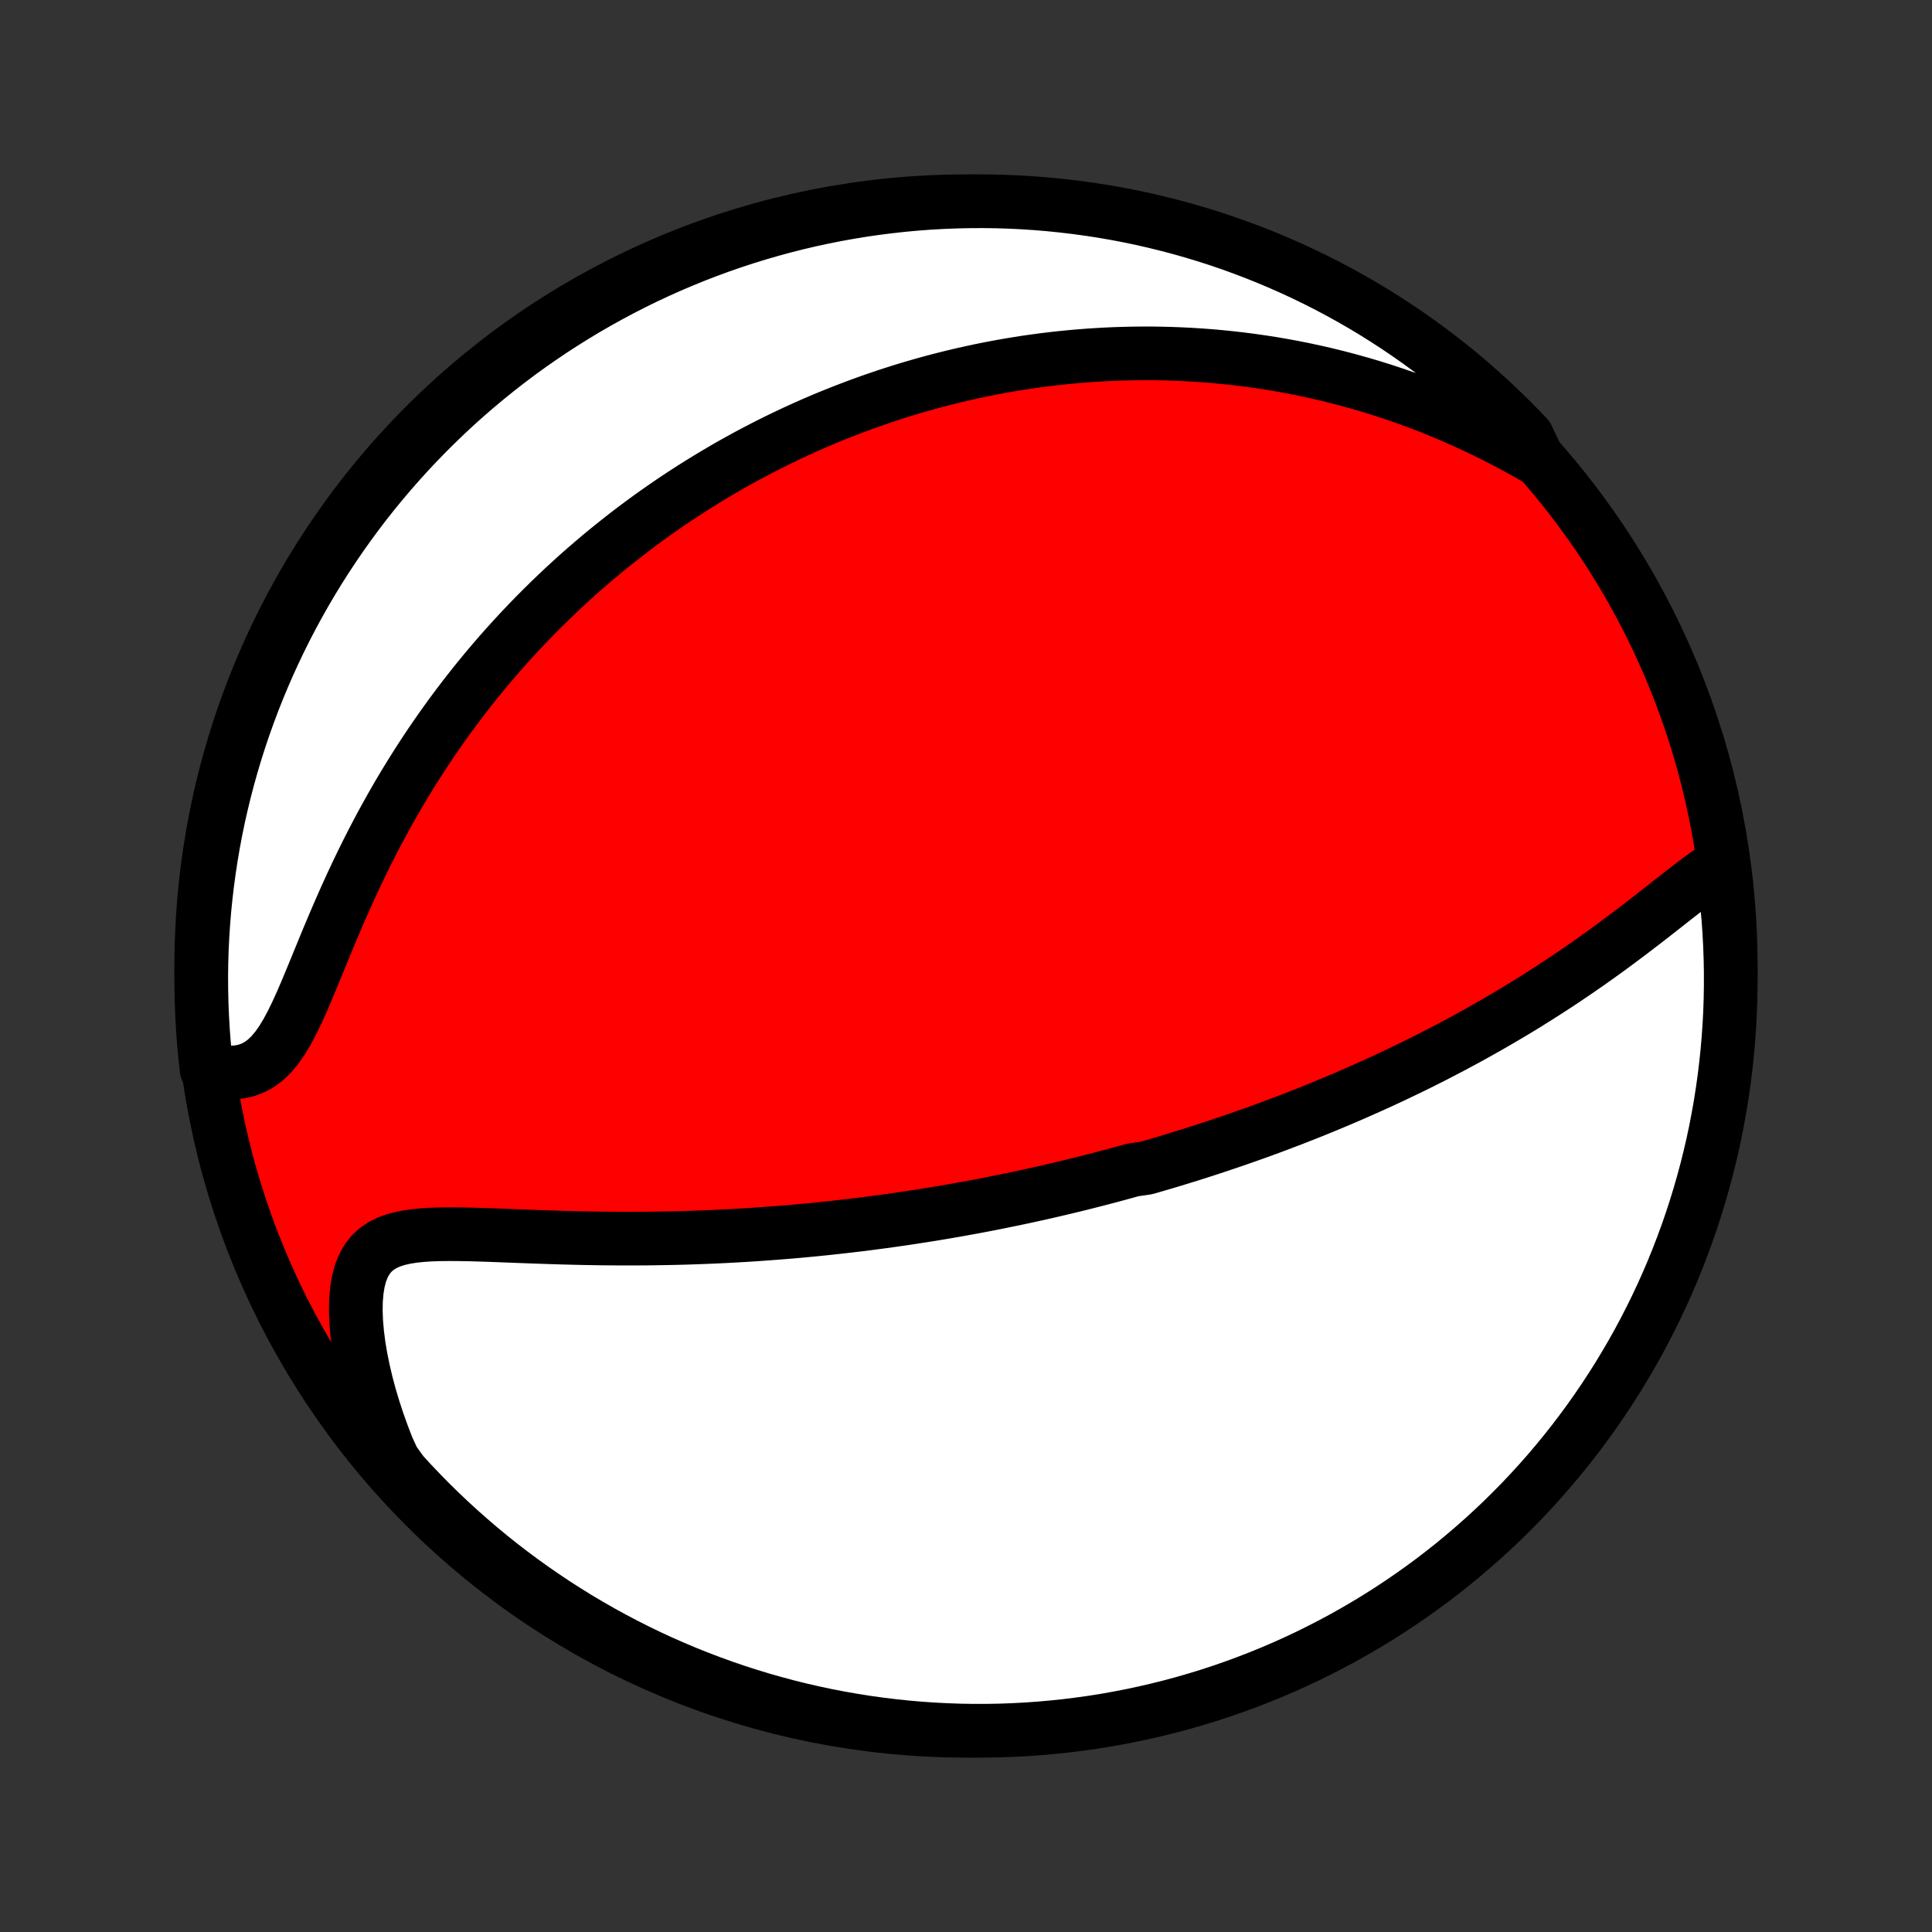 <?xml version="1.0" encoding="utf-8" standalone="no"?>
<!DOCTYPE svg PUBLIC "-//W3C//DTD SVG 1.1//EN"
  "http://www.w3.org/Graphics/SVG/1.1/DTD/svg11.dtd">
<!-- Created with matplotlib (http://matplotlib.org/) -->
<svg height="72pt" version="1.1" viewBox="0 0 72 72" width="72pt" xmlns="http://www.w3.org/2000/svg" xmlns:xlink="http://www.w3.org/1999/xlink">
 <rect x="0" y="0" width="72" height="72" fill="#333333" stroke="none"/>
 <defs>
  <style type="text/css">
*{stroke-linecap:butt;stroke-linejoin:round;}
  </style>
 </defs>
 <g id="figure_1">
  <g id="patch_1">
   <path d="
M0 72
L72 72
L72 0
L0 0
z
" style="fill:none;"/>
  </g>
  <g id="axes_1">
   <g id="PatchCollection_1">
    <defs>
     <path d="
M36 -7.5
C43.558 -7.5 50.808 -10.503 56.153 -15.848
C61.497 -21.192 64.5 -28.442 64.5 -36
C64.5 -43.558 61.497 -50.808 56.153 -56.153
C50.808 -61.497 43.558 -64.5 36 -64.5
C28.442 -64.5 21.192 -61.497 15.848 -56.153
C10.503 -50.808 7.5 -43.558 7.5 -36
C7.5 -28.442 10.503 -21.192 15.848 -15.848
C21.192 -10.503 28.442 -7.5 36 -7.5
z
" id="C0_0_a811fe30f3"/>
     <path d="
M63.998 -39.702
L63.736 -39.525
L63.471 -39.336
L63.203 -39.137
L62.933 -38.93
L62.659 -38.718
L62.382 -38.502
L62.103 -38.282
L61.822 -38.062
L61.539 -37.84
L61.253 -37.619
L60.966 -37.399
L60.677 -37.179
L60.387 -36.962
L60.096 -36.746
L59.804 -36.533
L59.511 -36.323
L59.218 -36.115
L58.924 -35.911
L58.63 -35.709
L58.336 -35.511
L58.043 -35.316
L57.749 -35.125
L57.456 -34.937
L57.164 -34.752
L56.872 -34.57
L56.581 -34.392
L56.29 -34.218
L56.001 -34.047
L55.713 -33.879
L55.425 -33.714
L55.139 -33.553
L54.854 -33.394
L54.571 -33.239
L54.288 -33.087
L54.007 -32.938
L53.727 -32.792
L53.449 -32.648
L53.172 -32.508
L52.897 -32.37
L52.622 -32.235
L52.349 -32.103
L52.078 -31.973
L51.808 -31.845
L51.539 -31.72
L51.272 -31.598
L51.005 -31.478
L50.741 -31.36
L50.477 -31.244
L50.215 -31.13
L49.954 -31.018
L49.694 -30.909
L49.435 -30.801
L49.177 -30.695
L48.921 -30.591
L48.665 -30.489
L48.41 -30.389
L48.157 -30.29
L47.904 -30.194
L47.652 -30.098
L47.401 -30.004
L47.151 -29.912
L46.901 -29.821
L46.652 -29.732
L46.404 -29.644
L46.156 -29.558
L45.909 -29.472
L45.662 -29.389
L45.416 -29.306
L45.169 -29.224
L44.924 -29.144
L44.678 -29.065
L44.433 -28.987
L44.188 -28.91
L43.942 -28.835
L43.697 -28.76
L43.452 -28.686
L43.207 -28.614
L42.961 -28.542
L42.716 -28.472
L42.224 -28.402
L41.977 -28.333
L41.73 -28.265
L41.482 -28.198
L41.234 -28.132
L40.986 -28.067
L40.736 -28.003
L40.486 -27.939
L40.235 -27.876
L39.983 -27.814
L39.73 -27.753
L39.476 -27.693
L39.221 -27.633
L38.965 -27.574
L38.708 -27.516
L38.449 -27.459
L38.189 -27.402
L37.928 -27.347
L37.665 -27.292
L37.401 -27.238
L37.135 -27.184
L36.867 -27.131
L36.598 -27.079
L36.327 -27.028
L36.054 -26.978
L35.779 -26.928
L35.502 -26.879
L35.223 -26.831
L34.942 -26.784
L34.658 -26.737
L34.373 -26.692
L34.085 -26.647
L33.794 -26.603
L33.501 -26.56
L33.206 -26.518
L32.907 -26.477
L32.607 -26.437
L32.303 -26.397
L31.997 -26.359
L31.687 -26.322
L31.375 -26.286
L31.06 -26.251
L30.742 -26.217
L30.421 -26.184
L30.096 -26.153
L29.769 -26.122
L29.438 -26.093
L29.104 -26.066
L28.767 -26.04
L28.427 -26.015
L28.083 -25.991
L27.736 -25.969
L27.386 -25.949
L27.032 -25.93
L26.676 -25.913
L26.316 -25.898
L25.953 -25.884
L25.587 -25.872
L25.217 -25.862
L24.845 -25.854
L24.47 -25.848
L24.093 -25.843
L23.712 -25.841
L23.329 -25.84
L22.944 -25.842
L22.557 -25.845
L22.168 -25.85
L21.778 -25.857
L21.386 -25.866
L20.993 -25.876
L20.6 -25.888
L20.206 -25.901
L19.813 -25.915
L19.42 -25.929
L19.029 -25.944
L18.639 -25.959
L18.253 -25.974
L17.869 -25.986
L17.49 -25.997
L17.117 -26.003
L16.75 -26.006
L16.392 -26.002
L16.043 -25.99
L15.706 -25.968
L15.382 -25.933
L15.074 -25.883
L14.784 -25.814
L14.514 -25.723
L14.268 -25.606
L14.046 -25.461
L13.851 -25.284
L13.684 -25.074
L13.546 -24.829
L13.435 -24.551
L13.353 -24.24
L13.297 -23.899
L13.266 -23.53
L13.26 -23.137
L13.276 -22.724
L13.314 -22.294
L13.371 -21.849
L13.448 -21.392
L13.543 -20.926
L13.654 -20.454
L13.782 -19.976
L13.925 -19.496
L14.084 -19.013
L14.256 -18.531
L14.442 -18.049
L14.664 -17.569
L14.997 -17.105
L15.336 -16.735
L15.682 -16.372
L16.034 -16.014
L16.392 -15.662
L16.756 -15.317
L17.126 -14.978
L17.501 -14.646
L17.883 -14.319
L18.269 -14
L18.661 -13.687
L19.059 -13.381
L19.461 -13.082
L19.869 -12.79
L20.282 -12.505
L20.699 -12.226
L21.121 -11.956
L21.547 -11.692
L21.978 -11.437
L22.413 -11.188
L22.853 -10.947
L23.296 -10.714
L23.743 -10.488
L24.194 -10.27
L24.648 -10.06
L25.107 -9.858
L25.568 -9.664
L26.032 -9.478
L26.5 -9.3
L26.97 -9.13
L27.443 -8.968
L27.919 -8.815
L28.397 -8.67
L28.878 -8.533
L29.36 -8.404
L29.845 -8.284
L30.332 -8.173
L30.82 -8.069
L31.31 -7.975
L31.801 -7.889
L32.294 -7.811
L32.788 -7.742
L33.282 -7.682
L33.778 -7.63
L34.274 -7.587
L34.771 -7.552
L35.268 -7.527
L35.765 -7.509
L36.263 -7.501
L36.76 -7.501
L37.257 -7.51
L37.754 -7.528
L38.25 -7.554
L38.746 -7.589
L39.24 -7.633
L39.734 -7.685
L40.226 -7.746
L40.718 -7.815
L41.208 -7.893
L41.696 -7.98
L42.182 -8.075
L42.667 -8.179
L43.149 -8.291
L43.63 -8.411
L44.108 -8.54
L44.584 -8.678
L45.056 -8.823
L45.527 -8.977
L45.994 -9.139
L46.458 -9.31
L46.919 -9.488
L47.377 -9.675
L47.831 -9.869
L48.282 -10.072
L48.729 -10.282
L49.172 -10.501
L49.611 -10.727
L50.046 -10.96
L50.477 -11.202
L50.903 -11.451
L51.325 -11.707
L51.742 -11.971
L52.154 -12.242
L52.561 -12.52
L52.964 -12.806
L53.361 -13.098
L53.753 -13.398
L54.139 -13.704
L54.52 -14.018
L54.895 -14.338
L55.265 -14.664
L55.628 -14.997
L55.986 -15.336
L56.337 -15.682
L56.683 -16.034
L57.022 -16.392
L57.355 -16.756
L57.681 -17.126
L58 -17.501
L58.313 -17.883
L58.619 -18.269
L58.918 -18.661
L59.21 -19.059
L59.495 -19.461
L59.773 -19.869
L60.044 -20.282
L60.308 -20.699
L60.563 -21.121
L60.812 -21.547
L61.053 -21.978
L61.286 -22.413
L61.512 -22.853
L61.73 -23.296
L61.94 -23.743
L62.142 -24.194
L62.336 -24.648
L62.522 -25.107
L62.7 -25.568
L62.87 -26.032
L63.032 -26.5
L63.185 -26.97
L63.33 -27.443
L63.467 -27.919
L63.596 -28.397
L63.716 -28.878
L63.828 -29.36
L63.931 -29.845
L64.025 -30.332
L64.112 -30.82
L64.189 -31.31
L64.258 -31.801
L64.318 -32.294
L64.37 -32.788
L64.413 -33.282
L64.448 -33.778
L64.474 -34.274
L64.491 -34.771
L64.499 -35.268
L64.499 -35.765
L64.49 -36.263
L64.472 -36.76
L64.446 -37.257
L64.411 -37.754
L64.367 -38.25
L64.315 -38.746
z
" id="C0_1_31bd78a1f5"/>
     <path d="
M57.32 -54.873
L56.873 -55.129
L56.424 -55.375
L55.975 -55.612
L55.525 -55.84
L55.076 -56.057
L54.628 -56.265
L54.181 -56.464
L53.736 -56.652
L53.292 -56.832
L52.85 -57.002
L52.411 -57.162
L51.974 -57.314
L51.541 -57.457
L51.11 -57.592
L50.682 -57.718
L50.258 -57.836
L49.837 -57.946
L49.419 -58.049
L49.005 -58.144
L48.595 -58.232
L48.189 -58.313
L47.786 -58.387
L47.387 -58.455
L46.992 -58.516
L46.601 -58.571
L46.214 -58.621
L45.831 -58.664
L45.451 -58.703
L45.075 -58.736
L44.703 -58.763
L44.335 -58.786
L43.97 -58.804
L43.609 -58.817
L43.252 -58.826
L42.898 -58.831
L42.547 -58.831
L42.2 -58.827
L41.857 -58.819
L41.517 -58.808
L41.179 -58.792
L40.845 -58.773
L40.514 -58.751
L40.187 -58.725
L39.862 -58.696
L39.54 -58.664
L39.22 -58.628
L38.904 -58.59
L38.59 -58.548
L38.278 -58.504
L37.969 -58.456
L37.663 -58.406
L37.359 -58.353
L37.057 -58.297
L36.757 -58.239
L36.459 -58.178
L36.164 -58.114
L35.87 -58.048
L35.578 -57.98
L35.288 -57.908
L35 -57.835
L34.713 -57.759
L34.428 -57.68
L34.145 -57.599
L33.863 -57.516
L33.583 -57.43
L33.303 -57.341
L33.025 -57.251
L32.749 -57.157
L32.473 -57.062
L32.199 -56.964
L31.925 -56.863
L31.653 -56.76
L31.381 -56.655
L31.11 -56.547
L30.84 -56.437
L30.571 -56.324
L30.302 -56.208
L30.035 -56.09
L29.767 -55.969
L29.5 -55.845
L29.234 -55.719
L28.968 -55.59
L28.702 -55.458
L28.437 -55.323
L28.172 -55.185
L27.907 -55.045
L27.643 -54.901
L27.378 -54.754
L27.114 -54.605
L26.85 -54.451
L26.586 -54.295
L26.322 -54.135
L26.058 -53.972
L25.794 -53.806
L25.529 -53.635
L25.265 -53.462
L25 -53.284
L24.736 -53.102
L24.471 -52.917
L24.206 -52.728
L23.941 -52.534
L23.676 -52.337
L23.41 -52.135
L23.145 -51.928
L22.879 -51.717
L22.613 -51.502
L22.347 -51.282
L22.08 -51.056
L21.814 -50.827
L21.547 -50.592
L21.281 -50.351
L21.014 -50.106
L20.748 -49.855
L20.481 -49.598
L20.215 -49.336
L19.948 -49.068
L19.682 -48.794
L19.417 -48.515
L19.152 -48.229
L18.887 -47.937
L18.623 -47.639
L18.36 -47.334
L18.097 -47.023
L17.836 -46.705
L17.575 -46.38
L17.316 -46.049
L17.058 -45.711
L16.802 -45.366
L16.548 -45.014
L16.296 -44.656
L16.045 -44.291
L15.797 -43.918
L15.552 -43.539
L15.309 -43.153
L15.069 -42.761
L14.832 -42.362
L14.599 -41.956
L14.369 -41.545
L14.143 -41.128
L13.921 -40.705
L13.703 -40.278
L13.489 -39.845
L13.279 -39.409
L13.074 -38.969
L12.873 -38.526
L12.677 -38.082
L12.485 -37.637
L12.297 -37.193
L12.113 -36.75
L11.933 -36.311
L11.755 -35.877
L11.58 -35.451
L11.406 -35.036
L11.232 -34.633
L11.057 -34.248
L10.879 -33.883
L10.697 -33.542
L10.508 -33.229
L10.311 -32.948
L10.104 -32.702
L9.887 -32.494
L9.657 -32.325
L9.417 -32.195
L9.165 -32.104
L8.903 -32.049
L8.632 -32.028
L8.354 -32.039
L8.07 -32.078
L7.7 -32.143
L7.645 -32.634
L7.599 -33.128
L7.562 -33.623
L7.534 -34.119
L7.514 -34.616
L7.503 -35.113
L7.5 -35.61
L7.506 -36.108
L7.521 -36.605
L7.545 -37.102
L7.577 -37.599
L7.618 -38.096
L7.668 -38.591
L7.726 -39.086
L7.793 -39.58
L7.868 -40.073
L7.952 -40.565
L8.044 -41.055
L8.145 -41.544
L8.255 -42.031
L8.373 -42.516
L8.499 -42.999
L8.634 -43.48
L8.777 -43.959
L8.928 -44.435
L9.088 -44.909
L9.256 -45.38
L9.432 -45.849
L9.616 -46.314
L9.808 -46.776
L10.008 -47.235
L10.216 -47.69
L10.432 -48.142
L10.655 -48.59
L10.887 -49.035
L11.126 -49.475
L11.372 -49.911
L11.626 -50.343
L11.888 -50.771
L12.157 -51.194
L12.433 -51.612
L12.716 -52.026
L13.007 -52.435
L13.304 -52.839
L13.608 -53.238
L13.919 -53.631
L14.237 -54.019
L14.562 -54.402
L14.893 -54.779
L15.23 -55.15
L15.574 -55.516
L15.924 -55.875
L16.28 -56.228
L16.642 -56.576
L17.01 -56.917
L17.384 -57.252
L17.763 -57.58
L18.148 -57.901
L18.539 -58.216
L18.934 -58.524
L19.335 -58.826
L19.741 -59.12
L20.152 -59.407
L20.568 -59.688
L20.989 -59.961
L21.414 -60.226
L21.843 -60.485
L22.277 -60.735
L22.715 -60.979
L23.157 -61.214
L23.603 -61.442
L24.053 -61.663
L24.506 -61.875
L24.963 -62.08
L25.424 -62.276
L25.887 -62.465
L26.354 -62.645
L26.823 -62.818
L27.296 -62.982
L27.77 -63.138
L28.248 -63.286
L28.728 -63.425
L29.21 -63.557
L29.694 -63.679
L30.18 -63.794
L30.668 -63.899
L31.157 -63.997
L31.648 -64.085
L32.14 -64.166
L32.634 -64.237
L33.128 -64.3
L33.623 -64.355
L34.119 -64.401
L34.616 -64.438
L35.113 -64.466
L35.61 -64.486
L36.108 -64.497
L36.605 -64.5
L37.102 -64.494
L37.599 -64.479
L38.096 -64.455
L38.591 -64.423
L39.086 -64.382
L39.58 -64.332
L40.073 -64.274
L40.565 -64.207
L41.055 -64.132
L41.544 -64.048
L42.031 -63.956
L42.516 -63.855
L42.999 -63.745
L43.48 -63.627
L43.959 -63.501
L44.435 -63.366
L44.909 -63.223
L45.38 -63.072
L45.849 -62.912
L46.314 -62.744
L46.776 -62.568
L47.235 -62.384
L47.69 -62.192
L48.142 -61.992
L48.59 -61.784
L49.035 -61.568
L49.475 -61.345
L49.911 -61.113
L50.343 -60.874
L50.771 -60.628
L51.194 -60.374
L51.612 -60.112
L52.026 -59.843
L52.435 -59.567
L52.839 -59.284
L53.238 -58.993
L53.631 -58.696
L54.019 -58.392
L54.402 -58.081
L54.779 -57.763
L55.15 -57.438
L55.516 -57.107
L55.875 -56.77
L56.228 -56.426
L56.576 -56.076
L56.917 -55.72
z
" id="C0_2_937fd36af1"/>
    </defs>
    <g clip-path="url(#p1bffca34e9)">
     <use style="fill:#ff0000;stroke:#000000;stroke-width:2.0;" x="0.0" xlink:href="#C0_0_a811fe30f3" y="72.0"/>
    </g>
    <g clip-path="url(#p1bffca34e9)">
     <use style="fill:#ffffff;stroke:#000000;stroke-width:2.0;" x="0.0" xlink:href="#C0_1_31bd78a1f5" y="72.0"/>
    </g>
    <g clip-path="url(#p1bffca34e9)">
     <use style="fill:#ffffff;stroke:#000000;stroke-width:2.0;" x="0.0" xlink:href="#C0_2_937fd36af1" y="72.0"/>
    </g>
   </g>
  </g>
 </g>
 <defs>
  <clipPath id="p1bffca34e9">
   <rect height="72.0" width="72.0" x="0.0" y="0.0"/>
  </clipPath>
 </defs>
</svg>
